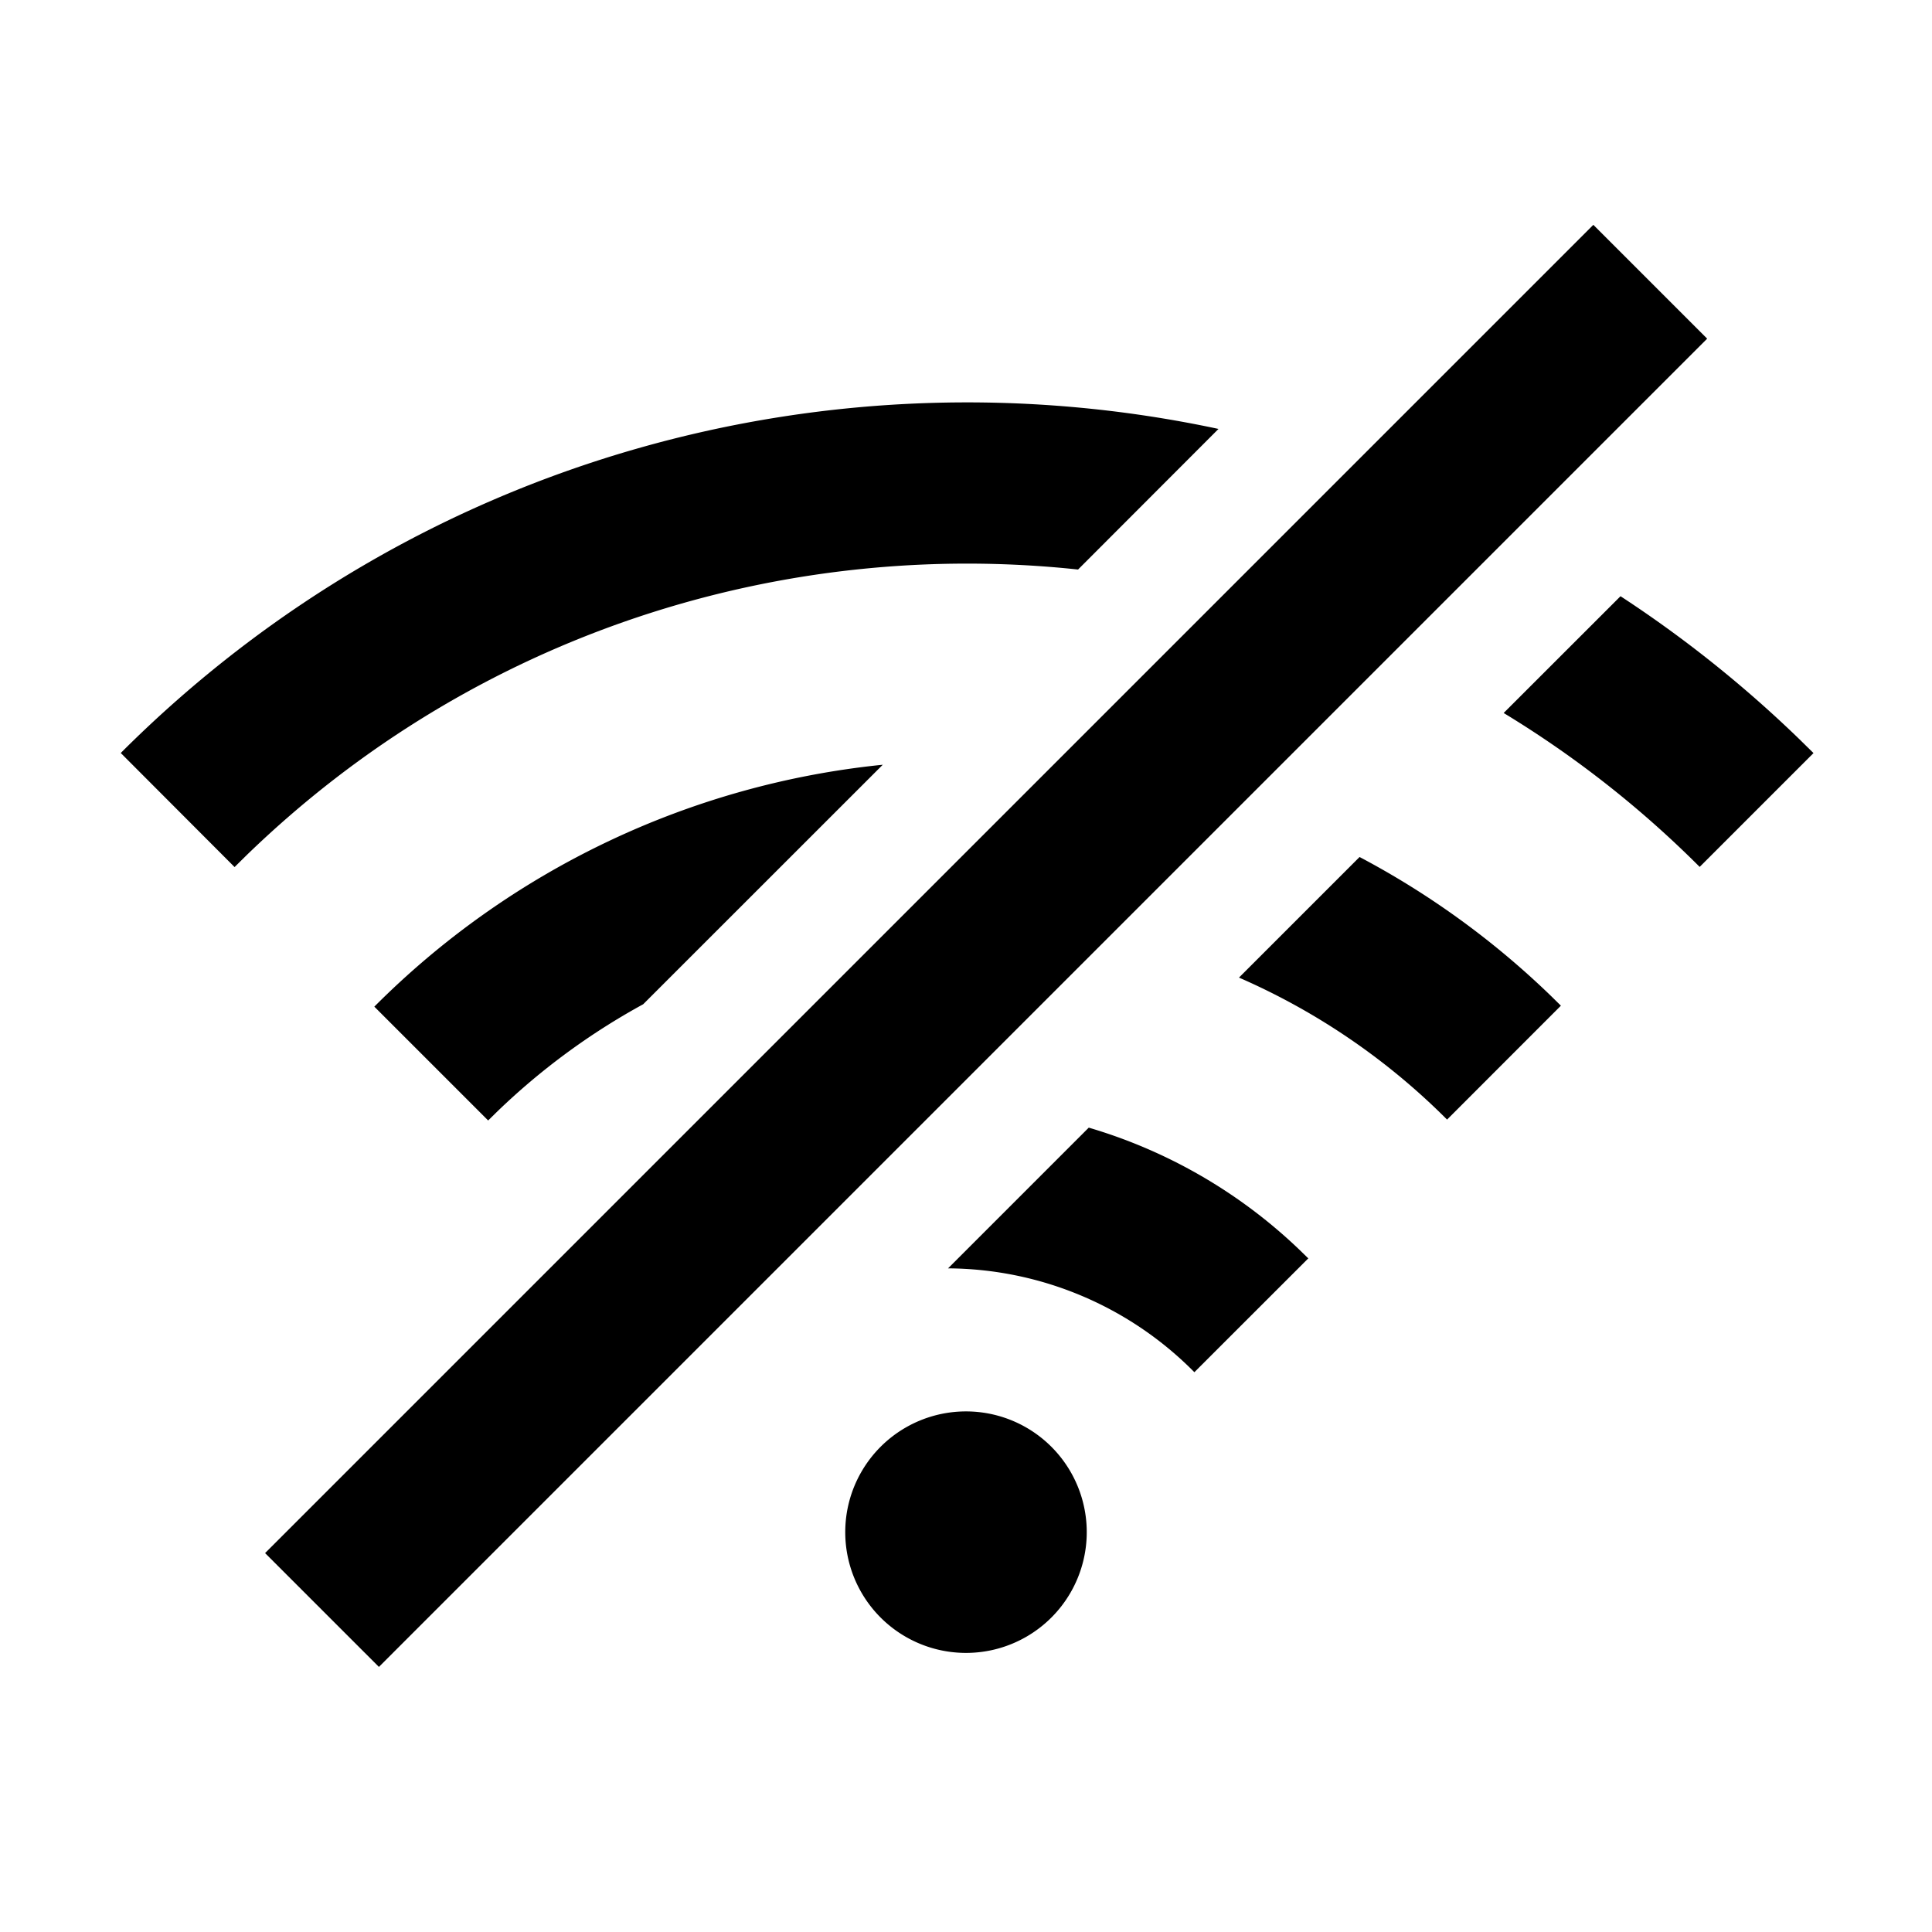 <svg width="24" height="24" xmlns="http://www.w3.org/2000/svg"><g fill="none" fill-rule="evenodd"><path d="M0 0h24v24H0z"/><path d="M19.793 2.793l1.414 1.414-16.5 16.5-1.414-1.414 16.5-16.5zM12 17.533a1.5 1.5 0 110 3 1.5 1.5 0 010-3zm1.525-3.525a6.389 6.389 0 012.615 1.515l.112.109-1.415 1.414a4.335 4.335 0 00-3.06-1.29l1.748-1.748zm-2.56-4.507L7.99 12.475a8.44 8.44 0 00-1.81 1.33l-.116.114-1.414-1.414A10.398 10.398 0 0110.965 9.5zm5.924 1.145c.85.449 1.652 1.024 2.377 1.725l.124.122-1.414 1.415a8.379 8.379 0 00-2.585-1.764l1.498-1.498zm3.241-3.24c.782.511 1.527 1.103 2.223 1.777l.175.172-1.414 1.414a12.9 12.9 0 00-2.435-1.912l1.451-1.45zM15.135 5.33l-1.743 1.745c-3.67-.393-7.478.789-10.326 3.546l-.152.15L1.5 9.354c3.702-3.702 8.87-5.044 13.635-4.026z" fill="#000"/></g></svg>